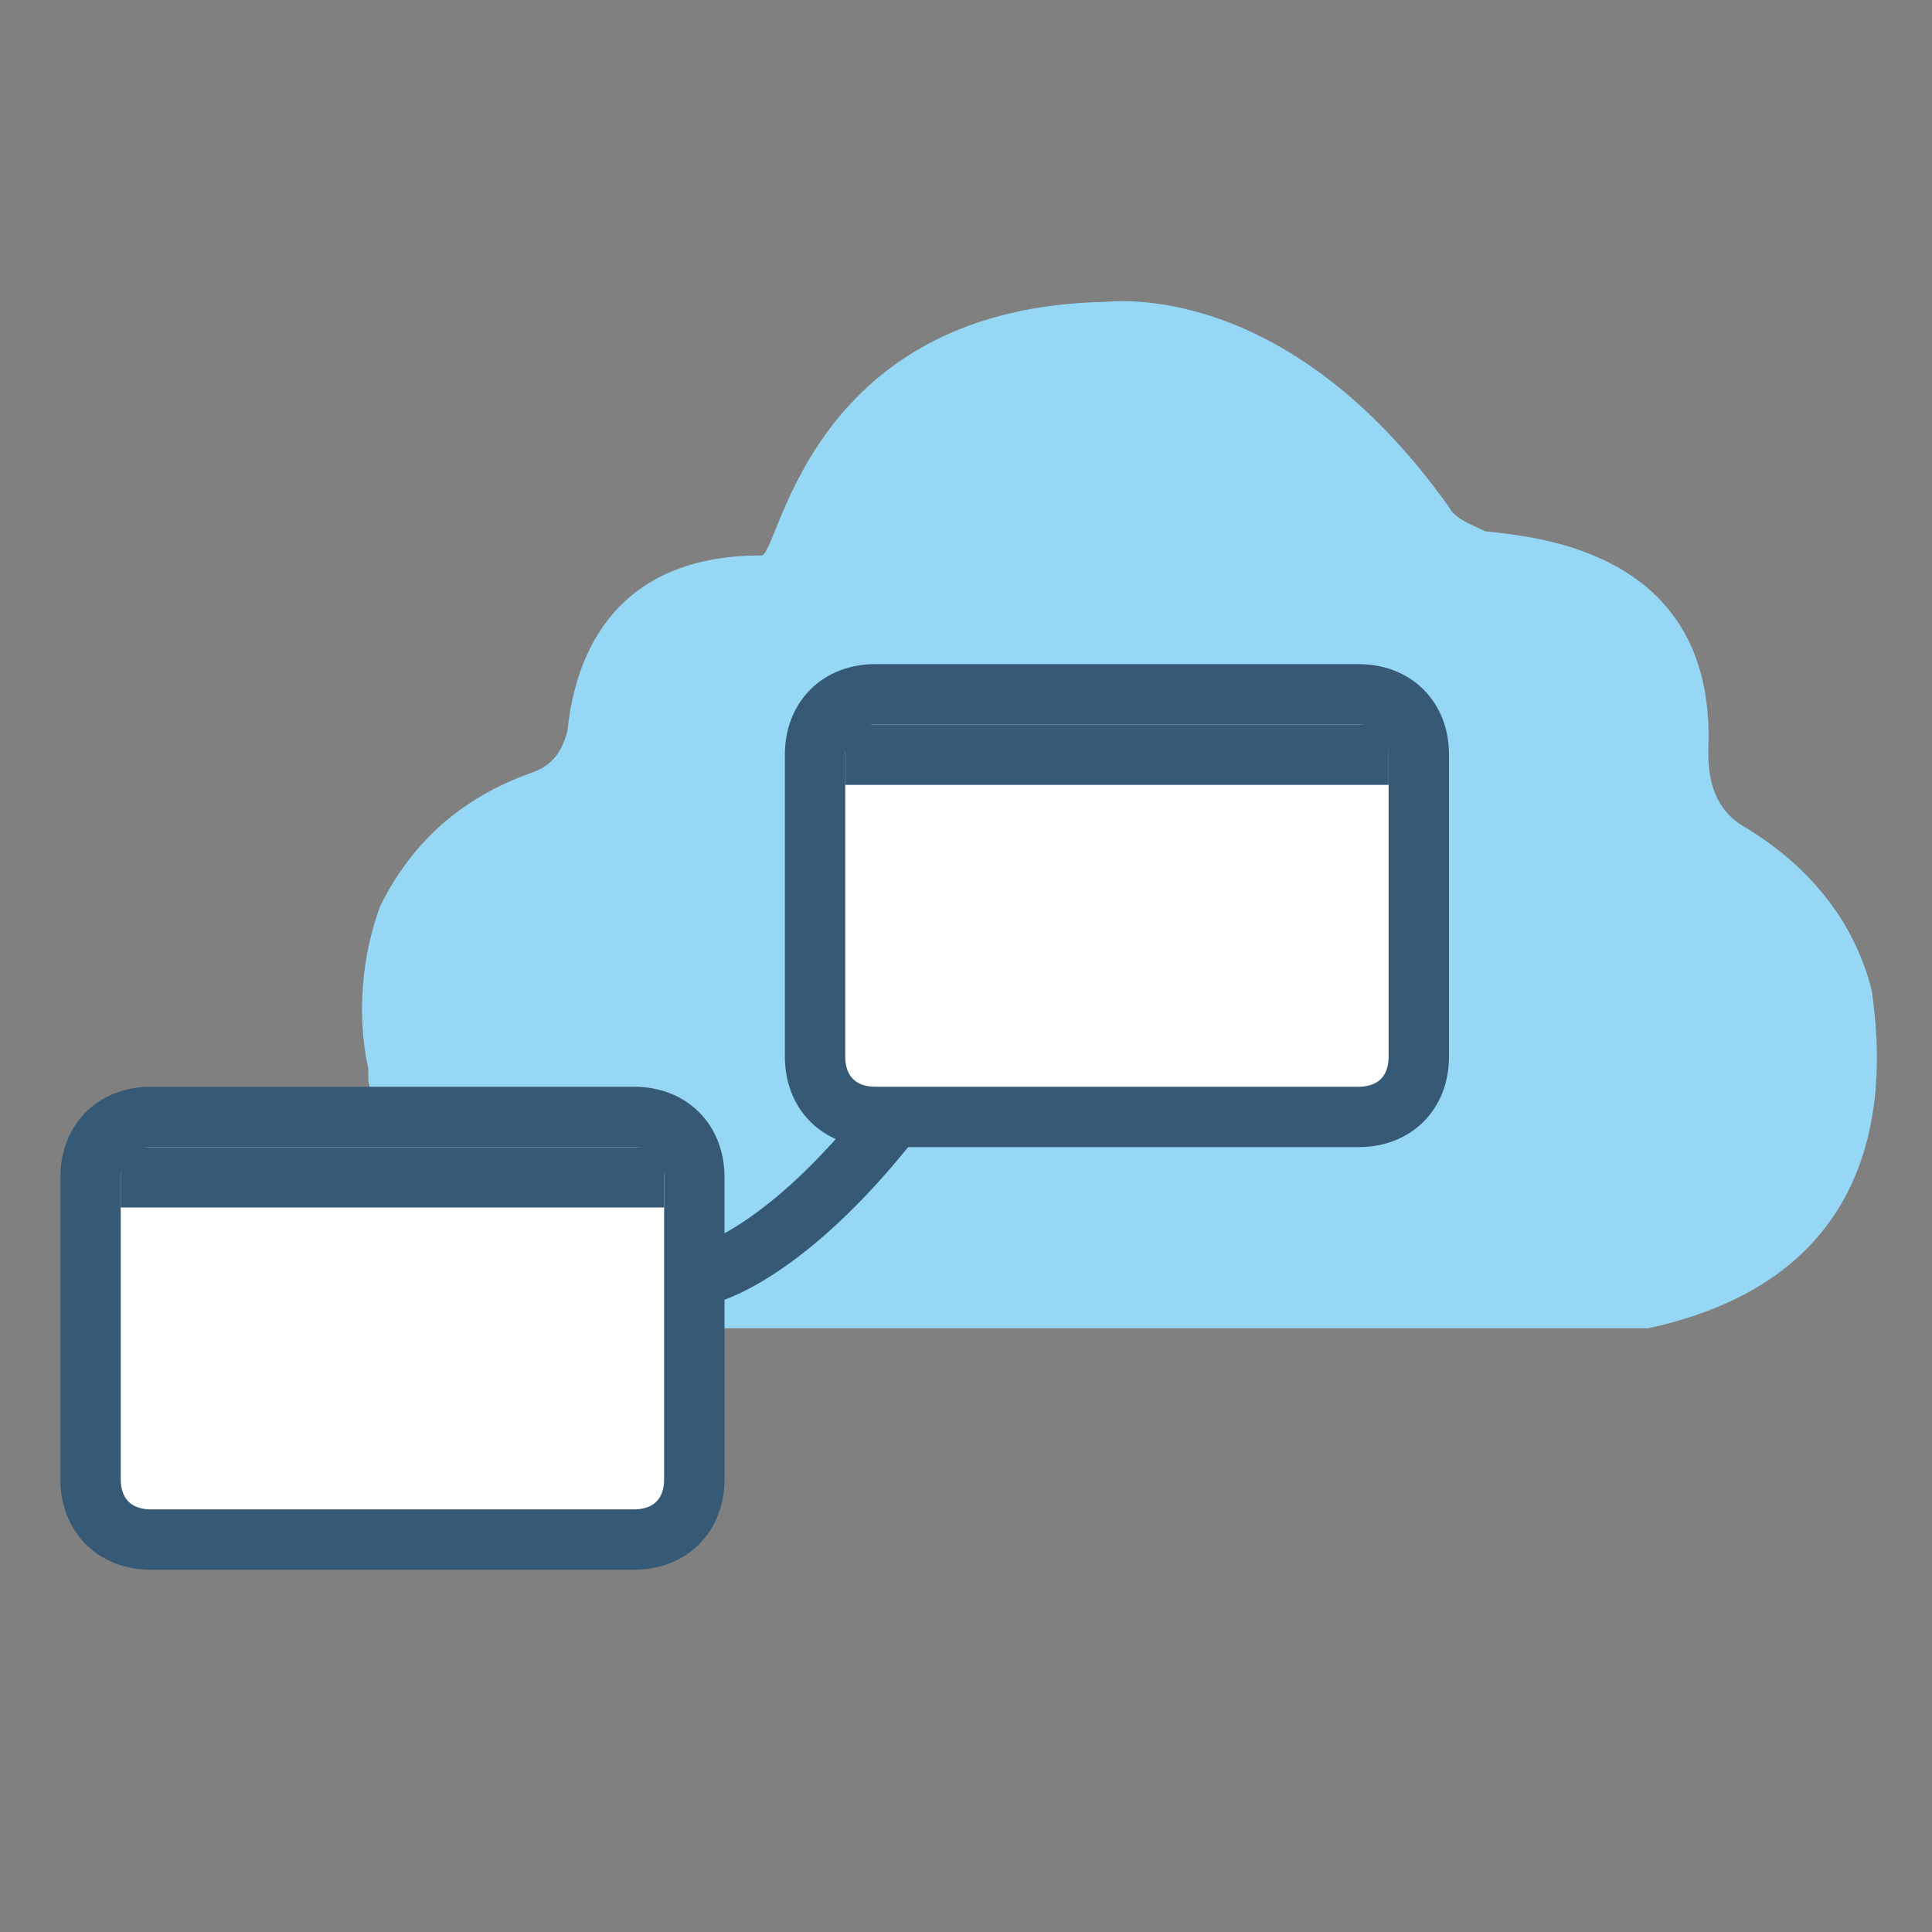 <?xml version="1.0" encoding="utf-8"?>
<!-- Generator: Adobe Illustrator 19.2.0, SVG Export Plug-In . SVG Version: 6.00 Build 0)  -->
<svg version="1.1" id="Layer_1" xmlns="http://www.w3.org/2000/svg" xmlns:xlink="http://www.w3.org/1999/xlink" x="0px" y="0px"
	 width="32px" height="32px" viewBox="0 0 32 32" enable-background="new 0 0 32 32" xml:space="preserve">
<rect x="0" y="0" width="32" height="32" fill="#808080" stroke="none"/>
<g>
	<path fill="#95D7F4" d="M27.3,22h-16c-2.3,0-4.7-1.8-5.2-4.1c0-0.1,0-0.1,0-0.2C5.9,16.8,6,15.8,6.3,15c0.4-0.8,1.1-1.7,2.5-2.2
		c0.3-0.1,0.5-0.3,0.6-0.7c0.1-1,0.6-2.9,3.2-2.9c0.3,0.1,0.7-4.1,5.7-4.2c0.1,0,3-0.4,5.7,3.4c0.1,0.2,0.4,0.3,0.6,0.4
		c1,0.1,3.7,0.4,3.7,3.4c0,0.3-0.1,1.1,0.6,1.5c1,0.6,1.8,1.5,2.1,2.7C31.3,18.4,31,21.2,27.3,22z"/>
	<g>
		<path fill="#FFFFFF" stroke="#365976" stroke-miterlimit="10" d="M10.5,25.5h-8c-0.6,0-1-0.4-1-1v-5c0-0.6,0.4-1,1-1h8
			c0.6,0,1,0.4,1,1v5C11.5,25.1,11.1,25.5,10.5,25.5z"/>
		<line fill="none" stroke="#365976" stroke-miterlimit="10" x1="2" y1="19.5" x2="11" y2="19.5"/>
		<path fill="#FFFFFF" stroke="#365976" stroke-miterlimit="10" d="M22.5,18.5h-8c-0.6,0-1-0.4-1-1v-5c0-0.6,0.4-1,1-1h8
			c0.6,0,1,0.4,1,1v5C23.5,18.1,23.1,18.5,22.5,18.5z"/>
		<line fill="none" stroke="#365976" stroke-miterlimit="10" x1="14" y1="12.5" x2="23" y2="12.5"/>
		<path fill="none" stroke="#365976" stroke-miterlimit="10" d="M11.7,21.1c0,0,1.3-0.3,3.1-2.6"/>
	</g>
</g>
</svg>
